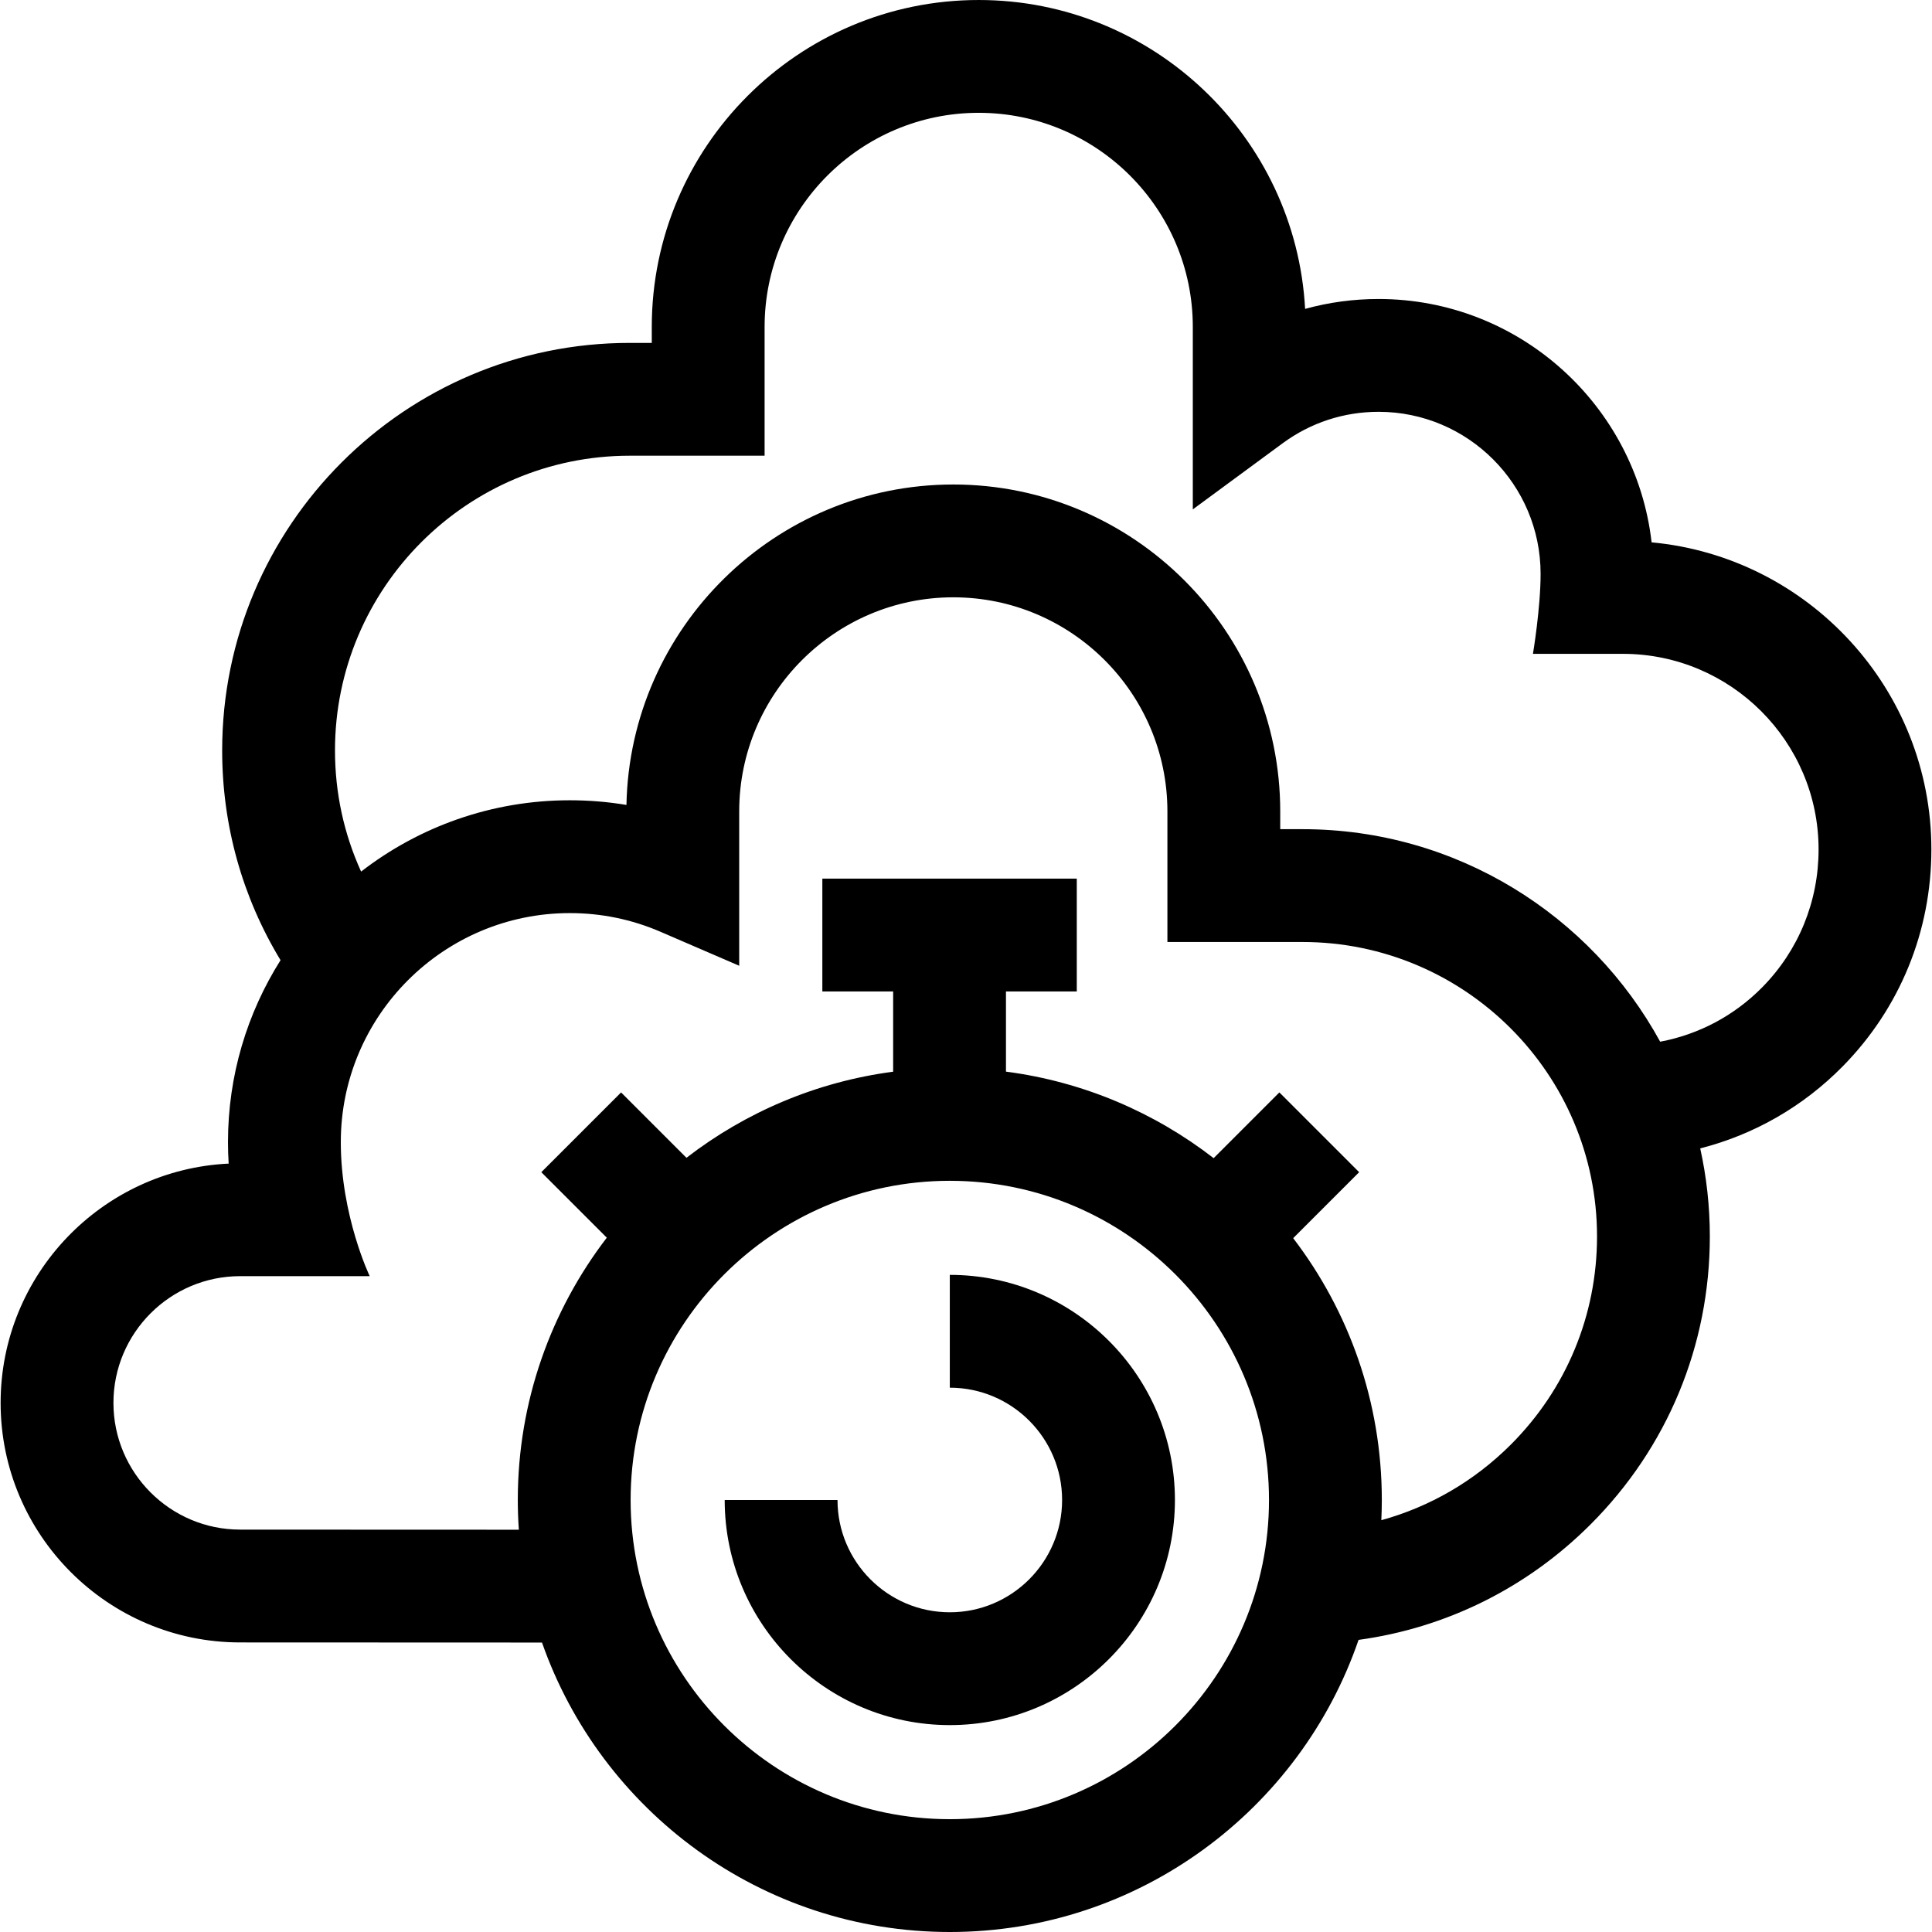 <svg id="Capa_1" enable-background="new 0 0 512 512" height="512" viewBox="0 0 512 512" width="512" xmlns="http://www.w3.org/2000/svg"><g><g><path d="m251.708 337.854v29.898c16.411 0 29.761 13.351 29.761 29.761s-13.351 29.76-29.761 29.76-29.76-13.351-29.76-29.76h-29.898c0 32.895 26.763 59.658 59.658 59.658 32.896 0 59.659-26.763 59.659-59.658 0-32.896-26.763-59.659-59.659-59.659z"/></g><path d="m511.836 225.12c0-42.51-32.621-77.545-74.143-81.393-4.156-36.245-35.024-64.49-72.364-64.49-6.66 0-13.188.887-19.46 2.621-2.487-45.558-40.337-81.858-86.505-81.858-47.771 0-86.636 38.865-86.636 86.637v4.234h-5.855c-59.549 0-107.997 48.448-107.997 107.997 0 19.862 5.331 38.866 15.47 55.59-8.817 13.97-13.928 30.503-13.928 48.209 0 1.902.06 3.802.18 5.699-33.595 1.595-60.435 29.427-60.435 63.411 0 35.004 28.478 63.483 63.476 63.483l79.995.031c15.643 44.621 58.179 76.709 108.074 76.709 50.16 0 92.885-32.426 108.324-77.415 23.179-3.167 44.594-13.732 61.434-30.552 20.416-20.389 31.658-47.509 31.658-76.363 0-8.01-.885-15.817-2.548-23.335 14.208-3.616 27.211-11.029 37.751-21.729 15.16-15.388 23.509-35.803 23.509-57.486zm-260.128 256.982c-46.642 0-84.588-37.947-84.588-84.589 0-46.643 37.946-84.589 84.588-84.589 46.643 0 84.589 37.946 84.589 84.589s-37.946 84.589-84.589 84.589zm148.63-99.223c-9.675 9.663-21.442 16.451-34.272 19.99.082-1.776.129-3.56.129-5.356 0-26.067-8.763-50.122-23.489-69.388l17.483-17.483-21.141-21.141-17.421 17.421c-15.644-12.102-34.491-20.251-55.037-22.93v-21.252h18.766v-29.898h-67.428v29.898h18.765v21.272c-20.438 2.689-39.191 10.792-54.776 22.814l-17.324-17.323-21.141 21.141 17.356 17.355c-14.785 19.287-23.587 43.391-23.587 69.515 0 2.648.098 5.273.276 7.877l-73.852-.028c-18.519 0-33.584-15.066-33.584-33.585s15.066-33.585 33.584-33.585h34.331s-7.66-15.968-7.66-35.525c0-33.465 27.225-60.69 60.69-60.69 8.334 0 16.415 1.664 24.018 4.946l20.873 9.01v-40.901c0-31.286 25.453-56.739 56.739-56.739s56.739 25.453 56.739 56.739v34.607h35.822c43.026 0 78.03 35.004 78.03 78.03 0 20.86-8.129 40.468-22.889 55.209zm66.691-121.255c-7.446 7.557-16.837 12.516-27.066 14.437-18.332-33.527-53.937-56.319-94.766-56.319h-5.924v-4.709c0-47.771-38.865-86.636-86.637-86.636-47.197 0-85.7 37.939-86.62 84.92-4.927-.823-9.939-1.237-15.01-1.237-20.81 0-39.999 7.058-55.311 18.899-4.548-9.991-6.921-20.858-6.921-32.111 0-43.063 35.035-78.099 78.099-78.099h35.753v-34.132c0-31.287 25.453-56.74 56.739-56.74s56.74 25.453 56.74 56.74v48.358l23.81-17.525c7.409-5.453 16.198-8.336 25.417-8.336 23.679 0 42.942 19.264 42.942 42.942 0 9.127-2.027 21.198-2.027 21.198h23.848c28.588 0 51.846 23.258 51.846 51.846-.002 13.781-5.297 26.745-14.912 36.504z"/></g></svg>